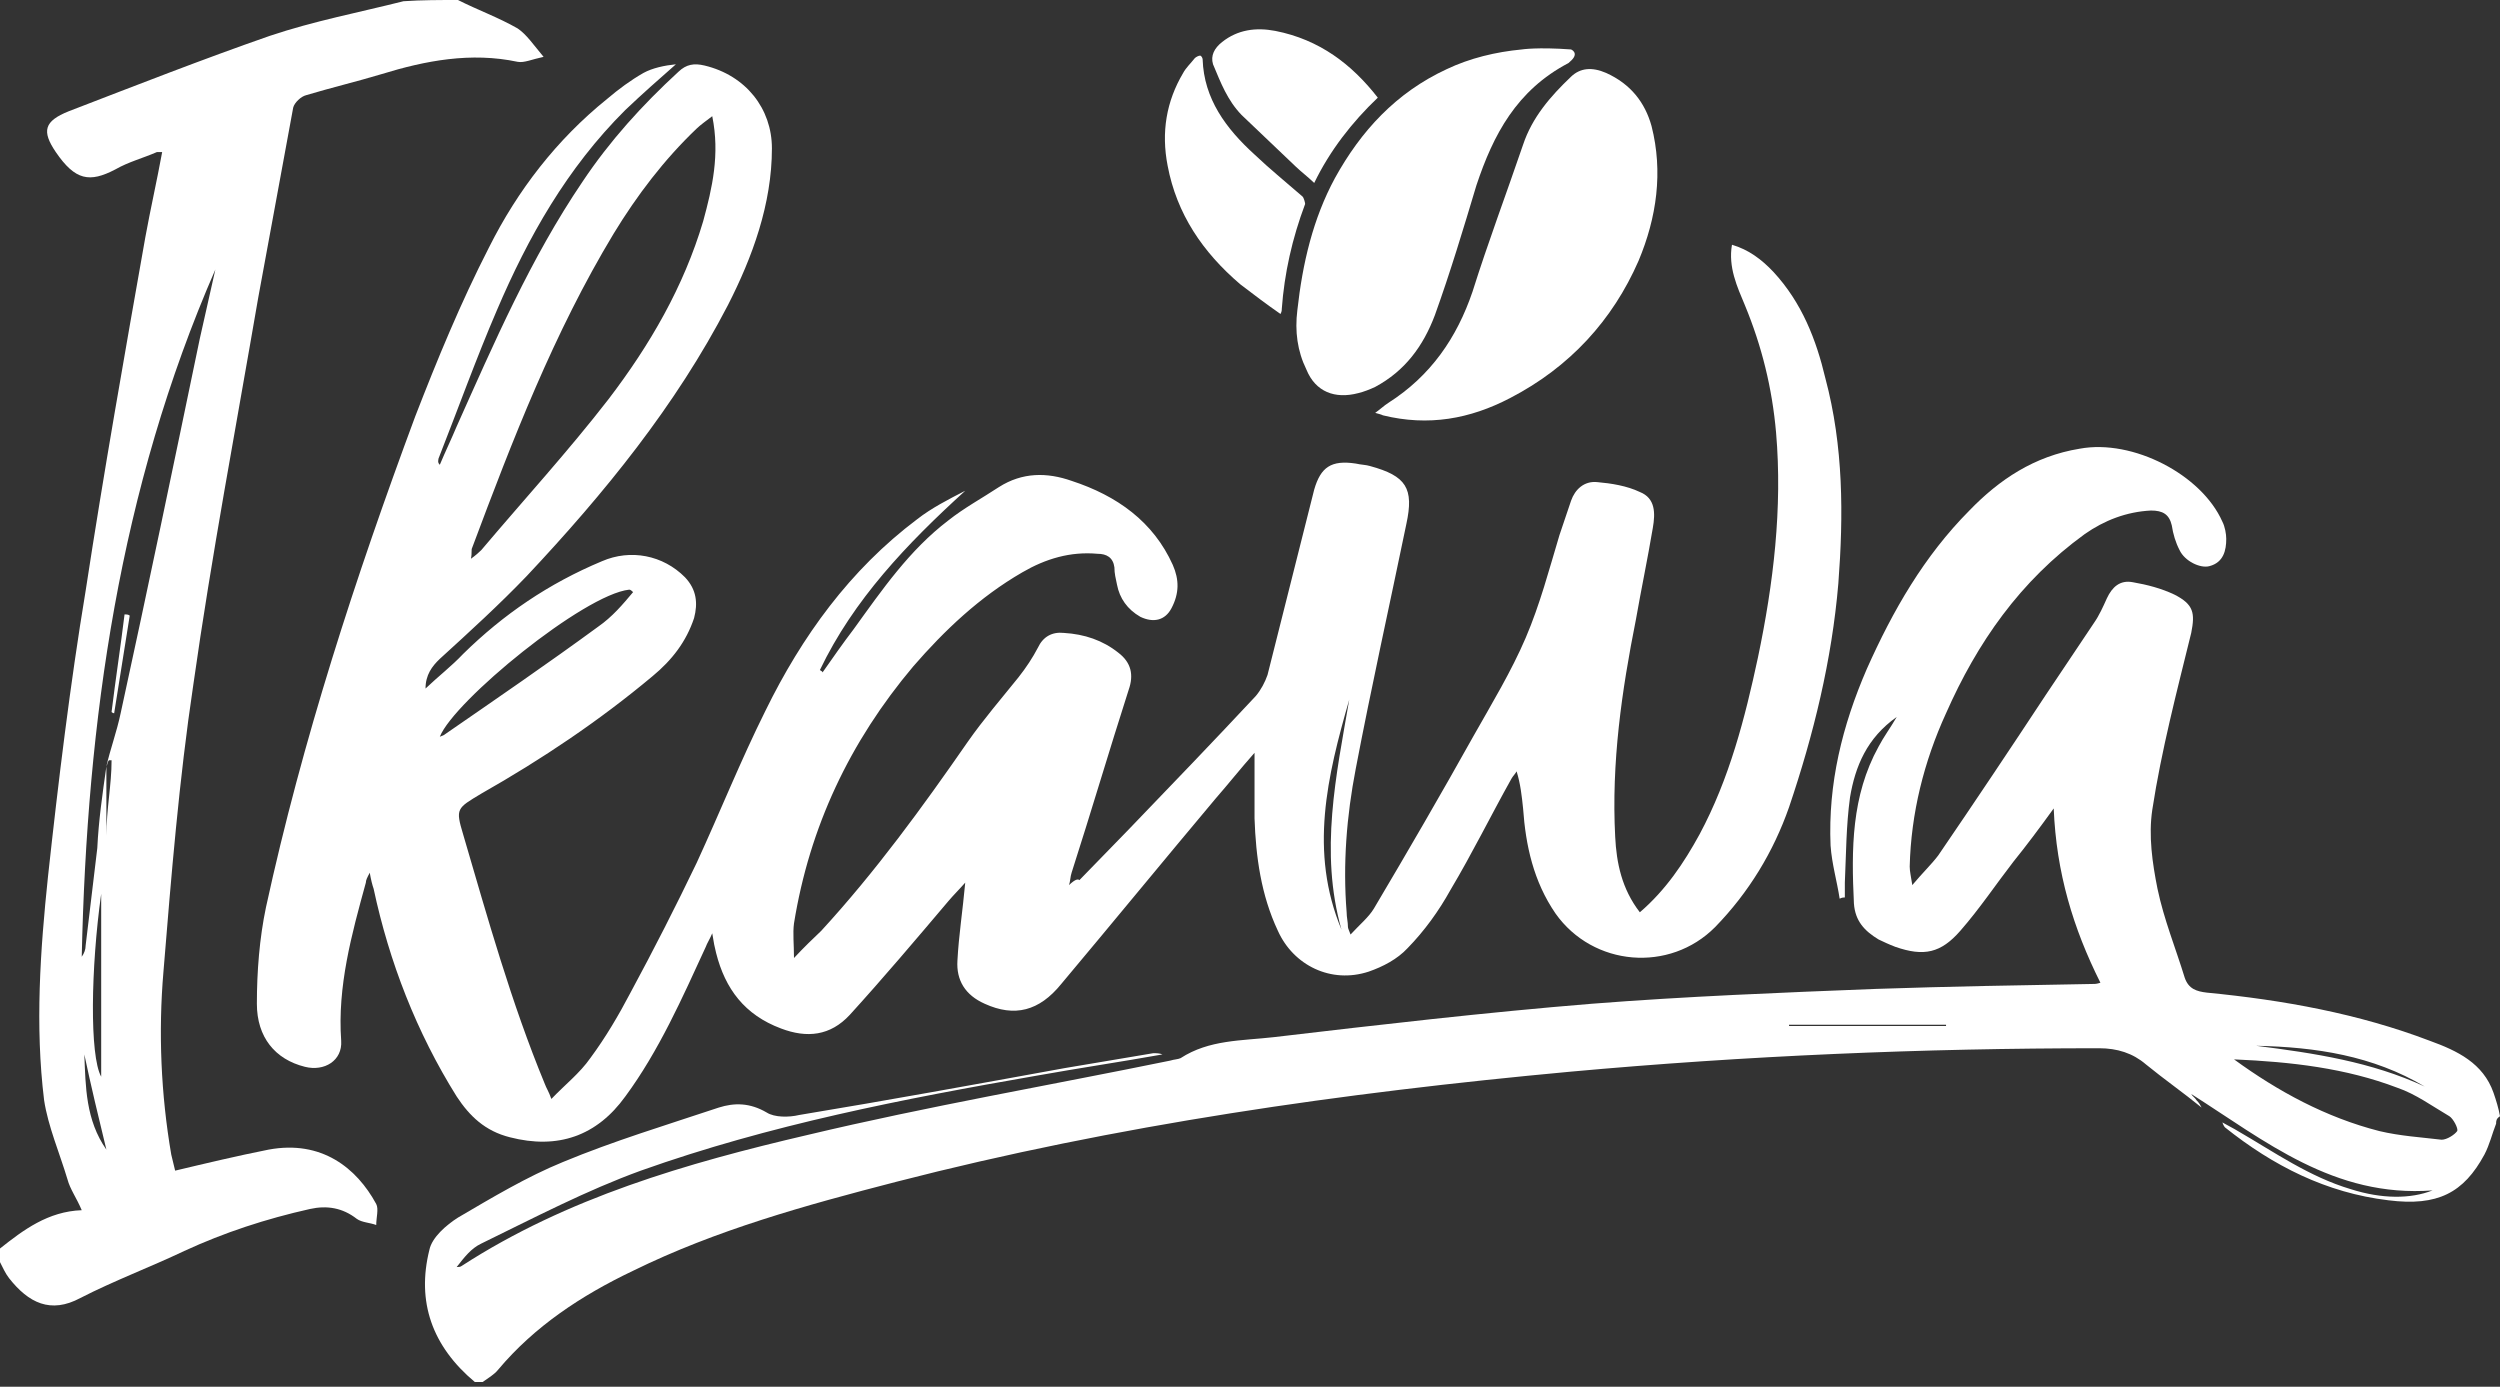 <svg width="128" height="71" viewBox="0 0 128 71" fill="none" xmlns="http://www.w3.org/2000/svg">
<rect x="0" y="0" width="128" height="71" fill="#333333" stroke="none"/>
<g id="Group">
<g id="Group_2">
<path id="Vector" d="M127.801 57.531C127.601 58.037 127.469 58.607 127.203 59.113C126.14 61.075 124.812 61.772 122.287 61.455C119.099 61.075 116.376 59.683 113.918 57.721C113.918 57.721 113.852 57.658 113.785 57.468C114.117 57.658 114.383 57.784 114.582 57.911C116.442 58.987 118.236 60.253 120.361 60.886C121.955 61.392 123.417 61.392 124.546 60.949C119.498 61.329 115.977 58.417 112.191 56.012C112.257 56.139 112.39 56.202 112.457 56.329C112.59 56.455 112.656 56.582 112.722 56.708C111.792 55.949 110.796 55.253 109.866 54.493C109.202 53.923 108.405 53.67 107.475 53.67C98.441 53.67 89.407 54.05 80.374 54.873C68.749 55.949 57.191 57.594 45.899 60.506C41.25 61.708 36.666 62.974 32.415 65.063C29.758 66.329 27.367 67.911 25.507 70.126C25.308 70.379 24.976 70.569 24.71 70.759C24.577 70.759 24.444 70.759 24.311 70.759C22.119 68.924 21.322 66.645 21.986 63.987C22.119 63.354 22.85 62.721 23.448 62.341C25.175 61.329 26.968 60.253 28.828 59.493C31.419 58.417 34.142 57.594 36.799 56.708C37.596 56.455 38.393 56.455 39.257 56.962C39.655 57.215 40.386 57.215 40.917 57.088C45.501 56.329 50.018 55.506 54.535 54.683C56.062 54.43 57.524 54.177 59.051 53.923C59.184 53.923 59.383 53.923 59.516 53.987C57.391 54.367 55.265 54.683 53.14 55.063C46.231 56.265 39.39 57.594 32.814 59.936C30.024 60.949 27.367 62.341 24.643 63.67C24.112 63.923 23.78 64.367 23.381 64.873C23.448 64.873 23.581 64.873 23.647 64.81C29.027 61.329 35.139 59.556 41.383 58.101C47.493 56.645 53.737 55.569 59.915 54.303C60.114 54.24 60.313 54.24 60.446 54.177C61.908 53.227 63.568 53.291 65.229 53.101C70.609 52.468 76.056 51.835 81.503 51.392C86.352 51.012 91.201 50.822 96.05 50.632C99.77 50.506 103.489 50.443 107.143 50.379C107.276 50.379 107.342 50.379 107.541 50.316C106.146 47.531 105.283 44.683 105.15 41.392C104.419 42.404 103.755 43.291 103.091 44.113C102.161 45.316 101.364 46.518 100.367 47.658C99.371 48.797 98.507 48.987 97.046 48.48C96.714 48.354 96.448 48.227 96.183 48.101C95.452 47.658 94.987 47.151 94.921 46.265C94.788 43.48 94.788 40.759 96.183 38.227C96.448 37.721 96.781 37.278 97.113 36.708C95.585 37.784 94.987 39.24 94.721 40.822C94.522 42.278 94.522 43.734 94.456 45.189C94.456 45.443 94.456 45.696 94.456 45.949C94.389 45.949 94.323 45.949 94.19 46.012C94.057 45.126 93.791 44.24 93.725 43.291C93.592 40.126 94.323 37.151 95.585 34.24C96.913 31.265 98.507 28.48 100.832 26.139C102.36 24.556 104.154 23.354 106.478 22.974C109.202 22.468 112.722 24.303 113.785 26.708C113.918 26.962 113.984 27.341 113.984 27.594C113.984 28.164 113.852 28.797 113.121 28.987C112.656 29.113 111.859 28.734 111.593 28.164C111.394 27.784 111.261 27.341 111.195 26.898C111.062 26.329 110.73 26.139 110.132 26.139C108.87 26.202 107.741 26.645 106.744 27.341C103.423 29.746 101.231 32.911 99.637 36.519C98.507 38.987 97.843 41.645 97.777 44.367C97.777 44.62 97.843 44.873 97.91 45.316C98.441 44.683 98.906 44.24 99.238 43.797C101.098 41.075 102.958 38.291 104.751 35.569C105.549 34.367 106.412 33.101 107.209 31.898C107.475 31.518 107.674 31.075 107.873 30.632C108.139 30.063 108.538 29.683 109.202 29.81C109.933 29.936 110.663 30.126 111.327 30.442C112.324 30.949 112.39 31.392 112.191 32.404C111.46 35.379 110.663 38.417 110.198 41.455C109.999 42.784 110.198 44.177 110.464 45.506C110.796 47.088 111.394 48.544 111.859 50.063C112.058 50.632 112.457 50.759 112.988 50.822C116.907 51.202 120.76 51.898 124.413 53.291C125.808 53.797 127.136 54.43 127.668 55.949C127.801 56.329 127.934 56.772 128 57.151C127.801 57.278 127.801 57.404 127.801 57.531ZM114.383 54.24C116.641 55.886 119.099 57.215 121.823 57.911C122.885 58.164 123.948 58.227 125.011 58.354C125.277 58.354 125.675 58.101 125.808 57.911C125.874 57.784 125.609 57.278 125.409 57.151C124.546 56.645 123.682 56.012 122.752 55.696C120.095 54.683 117.306 54.367 114.383 54.24ZM124.147 55.632C121.49 54.05 118.568 53.607 115.512 53.544C118.501 53.923 121.424 54.367 124.147 55.632ZM91.599 52.468V52.531C94.256 52.531 96.98 52.531 99.637 52.531V52.468C96.98 52.468 94.323 52.468 91.599 52.468Z" fill="white"/>
<path id="Vector_2" d="M23.448 0C24.444 0.506 25.507 0.886 26.503 1.456C26.968 1.772 27.3 2.278 27.832 2.911C27.234 3.038 26.835 3.228 26.503 3.165C24.112 2.658 21.787 3.101 19.529 3.797C18.267 4.177 16.938 4.494 15.676 4.873C15.411 4.937 15.078 5.253 15.012 5.506C14.414 8.734 13.816 12.025 13.219 15.253C12.089 21.835 10.827 28.481 9.897 35.063C9.167 39.937 8.768 44.873 8.369 49.747C8.104 52.848 8.237 56.013 8.768 59.114C8.834 59.367 8.901 59.684 8.967 59.937C10.562 59.557 12.156 59.177 13.75 58.861C16.473 58.354 18.267 59.81 19.263 61.646C19.396 61.899 19.263 62.342 19.263 62.721C18.931 62.595 18.532 62.595 18.267 62.405C17.536 61.835 16.739 61.709 15.875 61.899C13.617 62.405 11.491 63.101 9.432 64.051C7.705 64.873 5.845 65.57 4.118 66.456C2.591 67.278 1.461 66.709 0.465 65.443C0.266 65.19 0.133 64.873 0 64.62C0 64.367 0 64.177 0 63.924C1.196 62.975 2.458 62.025 4.185 61.962C3.919 61.329 3.587 60.886 3.454 60.38C3.056 59.051 2.458 57.658 2.258 56.329C1.793 52.532 2.059 48.671 2.458 44.873C2.989 40 3.587 35.063 4.384 30.253C5.314 24.177 6.377 18.165 7.44 12.152C7.705 10.696 8.037 9.241 8.303 7.785C8.17 7.785 8.104 7.785 8.037 7.785C7.307 8.101 6.576 8.291 5.912 8.671C4.583 9.367 3.853 9.241 2.856 7.785C2.126 6.709 2.258 6.203 3.521 5.696C6.975 4.367 10.362 3.038 13.816 1.835C16.075 1.076 18.4 0.633 20.658 0.063C21.588 3.86204e-06 22.518 0 23.448 0ZM5.447 39.24C5.447 40.443 5.447 41.582 5.447 42.785C5.447 42.152 5.513 41.456 5.58 40.823C5.646 40.19 5.713 39.557 5.713 38.924C5.646 38.924 5.58 38.924 5.58 38.924C5.513 38.987 5.513 39.114 5.447 39.24C5.646 38.354 5.978 37.468 6.177 36.519C7.572 30.127 8.901 23.734 10.229 17.342C10.362 16.772 10.495 16.139 10.628 15.57C10.761 15 10.894 14.367 11.027 13.797C6.111 25.063 4.45 36.899 4.185 48.987C4.318 48.797 4.384 48.608 4.384 48.418C4.583 46.772 4.783 45.063 4.982 43.418C5.048 42.025 5.248 40.633 5.447 39.24ZM5.181 45.76C4.65 49.557 4.583 54.051 5.181 55.127C5.181 51.962 5.181 48.861 5.181 45.76ZM4.318 53.987C4.384 55.633 4.384 57.342 5.447 58.861C5.048 57.215 4.65 55.57 4.318 53.987Z" fill="white"/>
<path id="Vector_3" d="M55.265 45.063C56.129 44.177 56.926 43.354 57.789 42.468C59.981 40.19 62.173 37.911 64.299 35.633C64.564 35.316 64.764 34.937 64.897 34.557C65.694 31.392 66.491 28.228 67.288 25.063C67.62 23.924 68.151 23.544 69.413 23.734C69.679 23.797 69.945 23.797 70.144 23.861C72.004 24.367 72.403 25 72.004 26.835C71.14 31.012 70.21 35.19 69.413 39.367C68.948 41.772 68.749 44.24 68.948 46.709C68.948 46.962 69.015 47.215 69.015 47.468C69.015 47.532 69.081 47.658 69.148 47.848C69.613 47.342 70.078 46.962 70.343 46.519C72.07 43.608 73.797 40.633 75.458 37.658C76.388 36.013 77.384 34.367 78.115 32.658C78.846 30.949 79.311 29.177 79.842 27.405C80.041 26.835 80.241 26.202 80.44 25.633C80.639 25.063 81.104 24.62 81.768 24.683C82.499 24.747 83.296 24.873 83.96 25.19C84.757 25.506 84.757 26.266 84.625 27.025C84.359 28.608 84.027 30.19 83.761 31.709C83.03 35.38 82.499 39.05 82.698 42.848C82.765 44.177 83.03 45.506 83.96 46.709C85.289 45.569 86.219 44.177 87.016 42.721C88.544 39.873 89.341 36.772 90.005 33.671C90.802 29.873 91.267 26.012 90.935 22.152C90.736 19.873 90.204 17.721 89.341 15.633C88.942 14.683 88.477 13.671 88.677 12.531C89.54 12.785 90.204 13.291 90.802 13.924C92.263 15.506 92.994 17.405 93.459 19.367C94.389 22.848 94.389 26.392 94.123 29.873C93.791 33.797 92.861 37.595 91.599 41.329C90.802 43.608 89.54 45.696 87.813 47.468C85.488 49.81 81.569 49.493 79.643 46.772C78.514 45.126 78.115 43.291 77.982 41.392C77.916 40.759 77.849 40.126 77.65 39.493C77.584 39.62 77.451 39.747 77.384 39.873C76.322 41.772 75.392 43.671 74.262 45.569C73.665 46.645 72.934 47.658 72.07 48.544C71.539 49.114 70.808 49.493 70.078 49.747C68.151 50.38 66.225 49.43 65.428 47.658C64.564 45.823 64.299 43.861 64.232 41.899C64.232 40.823 64.232 39.747 64.232 38.544C63.502 39.367 62.904 40.127 62.24 40.886C59.583 44.05 56.992 47.215 54.335 50.38C53.206 51.772 51.944 52.089 50.416 51.392C49.42 50.949 48.955 50.19 49.021 49.177C49.087 47.911 49.287 46.645 49.42 45.19C49.087 45.569 48.822 45.823 48.556 46.139C46.895 48.101 45.235 50.063 43.508 51.962C42.511 53.038 41.316 53.164 39.987 52.658C38.127 51.962 37.131 50.633 36.666 48.797C36.6 48.544 36.533 48.228 36.467 47.785C36.334 48.101 36.201 48.291 36.135 48.481C34.939 51.076 33.743 53.797 32.016 56.139C30.555 58.164 28.562 58.861 26.105 58.228C24.843 57.911 24.046 57.152 23.381 56.139C21.322 52.848 19.927 49.24 19.13 45.506C19.064 45.316 18.997 45.063 18.931 44.683C18.798 44.937 18.732 45.063 18.732 45.19C18.001 47.848 17.27 50.506 17.469 53.291C17.536 54.304 16.606 54.873 15.61 54.62C14.082 54.24 13.152 53.101 13.152 51.392C13.152 49.747 13.285 48.038 13.617 46.456C15.477 37.911 18.2 29.557 21.256 21.329C22.385 18.418 23.581 15.506 25.042 12.658C26.503 9.747 28.496 7.152 31.087 5.063C31.684 4.557 32.282 4.114 32.946 3.734C33.411 3.481 34.009 3.354 34.607 3.291C33.743 4.051 32.88 4.81 32.016 5.633C29.027 8.607 27.035 12.152 25.44 15.886C24.378 18.354 23.448 20.949 22.451 23.481C22.451 23.544 22.385 23.671 22.518 23.797C22.783 23.164 23.116 22.468 23.381 21.835C25.308 17.532 27.167 13.228 29.824 9.304C31.219 7.215 32.88 5.38 34.74 3.671C35.138 3.291 35.537 3.228 36.068 3.354C38.194 3.861 39.522 5.569 39.522 7.595C39.522 10.443 38.526 13.164 37.264 15.633C34.607 20.759 30.954 25.253 26.968 29.494C25.573 30.949 24.046 32.342 22.518 33.734C22.119 34.114 21.787 34.557 21.787 35.253C22.451 34.62 23.116 34.114 23.713 33.481C25.773 31.456 28.097 29.873 30.821 28.734C32.282 28.101 33.943 28.418 35.072 29.557C35.67 30.19 35.736 30.886 35.537 31.645C35.138 32.848 34.408 33.797 33.411 34.62C30.688 36.899 27.765 38.861 24.643 40.633C23.381 41.392 23.315 41.392 23.713 42.721C24.975 47.025 26.171 51.329 27.898 55.506C27.965 55.696 28.097 55.886 28.23 56.266C28.961 55.506 29.692 54.937 30.223 54.177C31.02 53.101 31.684 51.962 32.282 50.823C33.478 48.608 34.607 46.392 35.67 44.177C36.865 41.582 37.928 38.924 39.19 36.392C41.05 32.595 43.508 29.177 46.962 26.582C47.693 26.012 48.556 25.57 49.42 25.127C46.431 27.848 43.707 30.696 41.98 34.304C42.047 34.367 42.113 34.367 42.113 34.43C42.644 33.671 43.176 32.911 43.707 32.215C45.169 30.19 46.563 28.164 48.556 26.645C49.353 26.012 50.283 25.506 51.147 24.937C52.342 24.177 53.604 24.177 54.866 24.62C57.191 25.38 59.051 26.709 60.047 28.924C60.38 29.683 60.38 30.38 59.981 31.139C59.649 31.772 59.051 31.899 58.387 31.582C57.723 31.202 57.324 30.633 57.191 29.937C57.125 29.62 57.058 29.367 57.058 29.05C56.992 28.544 56.66 28.354 56.195 28.354C54.8 28.228 53.538 28.608 52.342 29.304C50.15 30.57 48.357 32.278 46.763 34.114C43.508 37.975 41.449 42.342 40.652 47.278C40.585 47.785 40.652 48.354 40.652 49.05C41.183 48.481 41.648 48.038 42.047 47.658C44.836 44.62 47.228 41.329 49.553 37.975C50.35 36.835 51.279 35.759 52.143 34.683C52.542 34.177 52.874 33.671 53.139 33.164C53.405 32.595 53.87 32.342 54.468 32.405C55.531 32.468 56.461 32.785 57.258 33.418C57.922 33.924 58.055 34.557 57.789 35.316C56.793 38.418 55.863 41.582 54.866 44.683C54.8 44.873 54.8 45.127 54.734 45.316C55.066 45 55.199 45 55.265 45.063ZM36.467 5.949C36.135 6.202 35.869 6.392 35.67 6.582C34.009 8.164 32.614 10 31.419 11.962C28.363 17.025 26.238 22.532 24.178 28.038C24.112 28.164 24.178 28.291 24.112 28.608C24.378 28.418 24.51 28.291 24.643 28.164C26.835 25.57 29.094 23.101 31.153 20.443C33.279 17.658 35.005 14.683 36.002 11.329C36.467 9.62 36.865 7.911 36.467 5.949ZM32.415 30.316C32.349 30.253 32.282 30.19 32.216 30.19C29.891 30.443 23.248 35.886 22.518 37.721C22.651 37.658 22.717 37.658 22.783 37.595C25.44 35.759 28.031 33.987 30.622 32.089C31.352 31.582 31.884 30.949 32.415 30.316ZM69.081 35.823C67.952 39.747 67.022 43.608 68.683 47.595C67.553 43.608 68.417 39.683 69.081 35.823Z" fill="white"/>
<path id="Vector_4" d="M5.712 36.456C5.912 34.81 6.177 33.102 6.377 31.456C6.443 31.456 6.576 31.456 6.642 31.519C6.377 33.165 6.111 34.874 5.845 36.519C5.779 36.519 5.712 36.456 5.712 36.456Z" fill="white"/>
</g>
<path id="Vector_5" d="M84.559 6.455C84.226 5.253 83.496 4.304 82.234 3.734C81.503 3.417 80.905 3.481 80.44 3.924C79.377 4.936 78.448 6.012 77.983 7.405C77.119 9.936 76.189 12.405 75.392 14.937C74.595 17.278 73.266 19.24 71.074 20.633C70.875 20.759 70.676 20.949 70.41 21.139C70.609 21.202 70.676 21.202 70.809 21.266C73.134 21.835 75.259 21.455 77.318 20.38C80.374 18.797 82.566 16.392 83.894 13.354C84.824 11.139 85.156 8.797 84.559 6.455Z" fill="white"/>
<path id="Vector_6" d="M66.69 10.063C65.893 9.367 65.029 8.67 64.232 7.911C62.771 6.582 61.642 5.063 61.575 3.038C61.575 2.974 61.509 2.848 61.443 2.848C61.376 2.848 61.243 2.911 61.177 2.974C60.978 3.227 60.712 3.481 60.579 3.734C59.715 5.189 59.45 6.772 59.782 8.481C60.247 10.949 61.575 12.911 63.502 14.556C64.166 15.063 64.83 15.569 65.561 16.076C65.627 15.949 65.627 15.886 65.627 15.822C65.76 13.987 66.159 12.215 66.823 10.443C66.823 10.379 66.757 10.126 66.69 10.063Z" fill="white"/>
<path id="Vector_7" d="M63.568 5.886C64.498 6.772 65.428 7.658 66.358 8.544C66.624 8.797 66.956 9.05 67.288 9.367C68.085 7.721 69.214 6.265 70.543 5C69.214 3.291 67.554 2.025 65.295 1.582C64.299 1.392 63.369 1.519 62.572 2.151C62.173 2.468 61.974 2.848 62.107 3.291C62.505 4.24 62.838 5.126 63.568 5.886Z" fill="white"/>
<path id="Vector_8" d="M73.465 16.139C74.262 13.924 74.927 11.709 75.591 9.494C76.454 6.899 77.65 4.62 80.307 3.228L80.374 3.165C80.905 2.722 80.44 2.532 80.44 2.532C78.713 2.405 77.916 2.532 77.916 2.532C76.587 2.658 75.259 2.975 74.063 3.545C71.473 4.747 69.679 6.709 68.351 9.114C67.221 11.203 66.69 13.481 66.424 15.886C66.291 16.962 66.424 17.975 66.889 18.924C67.354 20.064 68.351 20.443 69.546 20.127C69.812 20.064 70.144 19.937 70.41 19.81C71.938 18.988 72.868 17.722 73.465 16.139Z" fill="white"/>
</g>
</svg>
